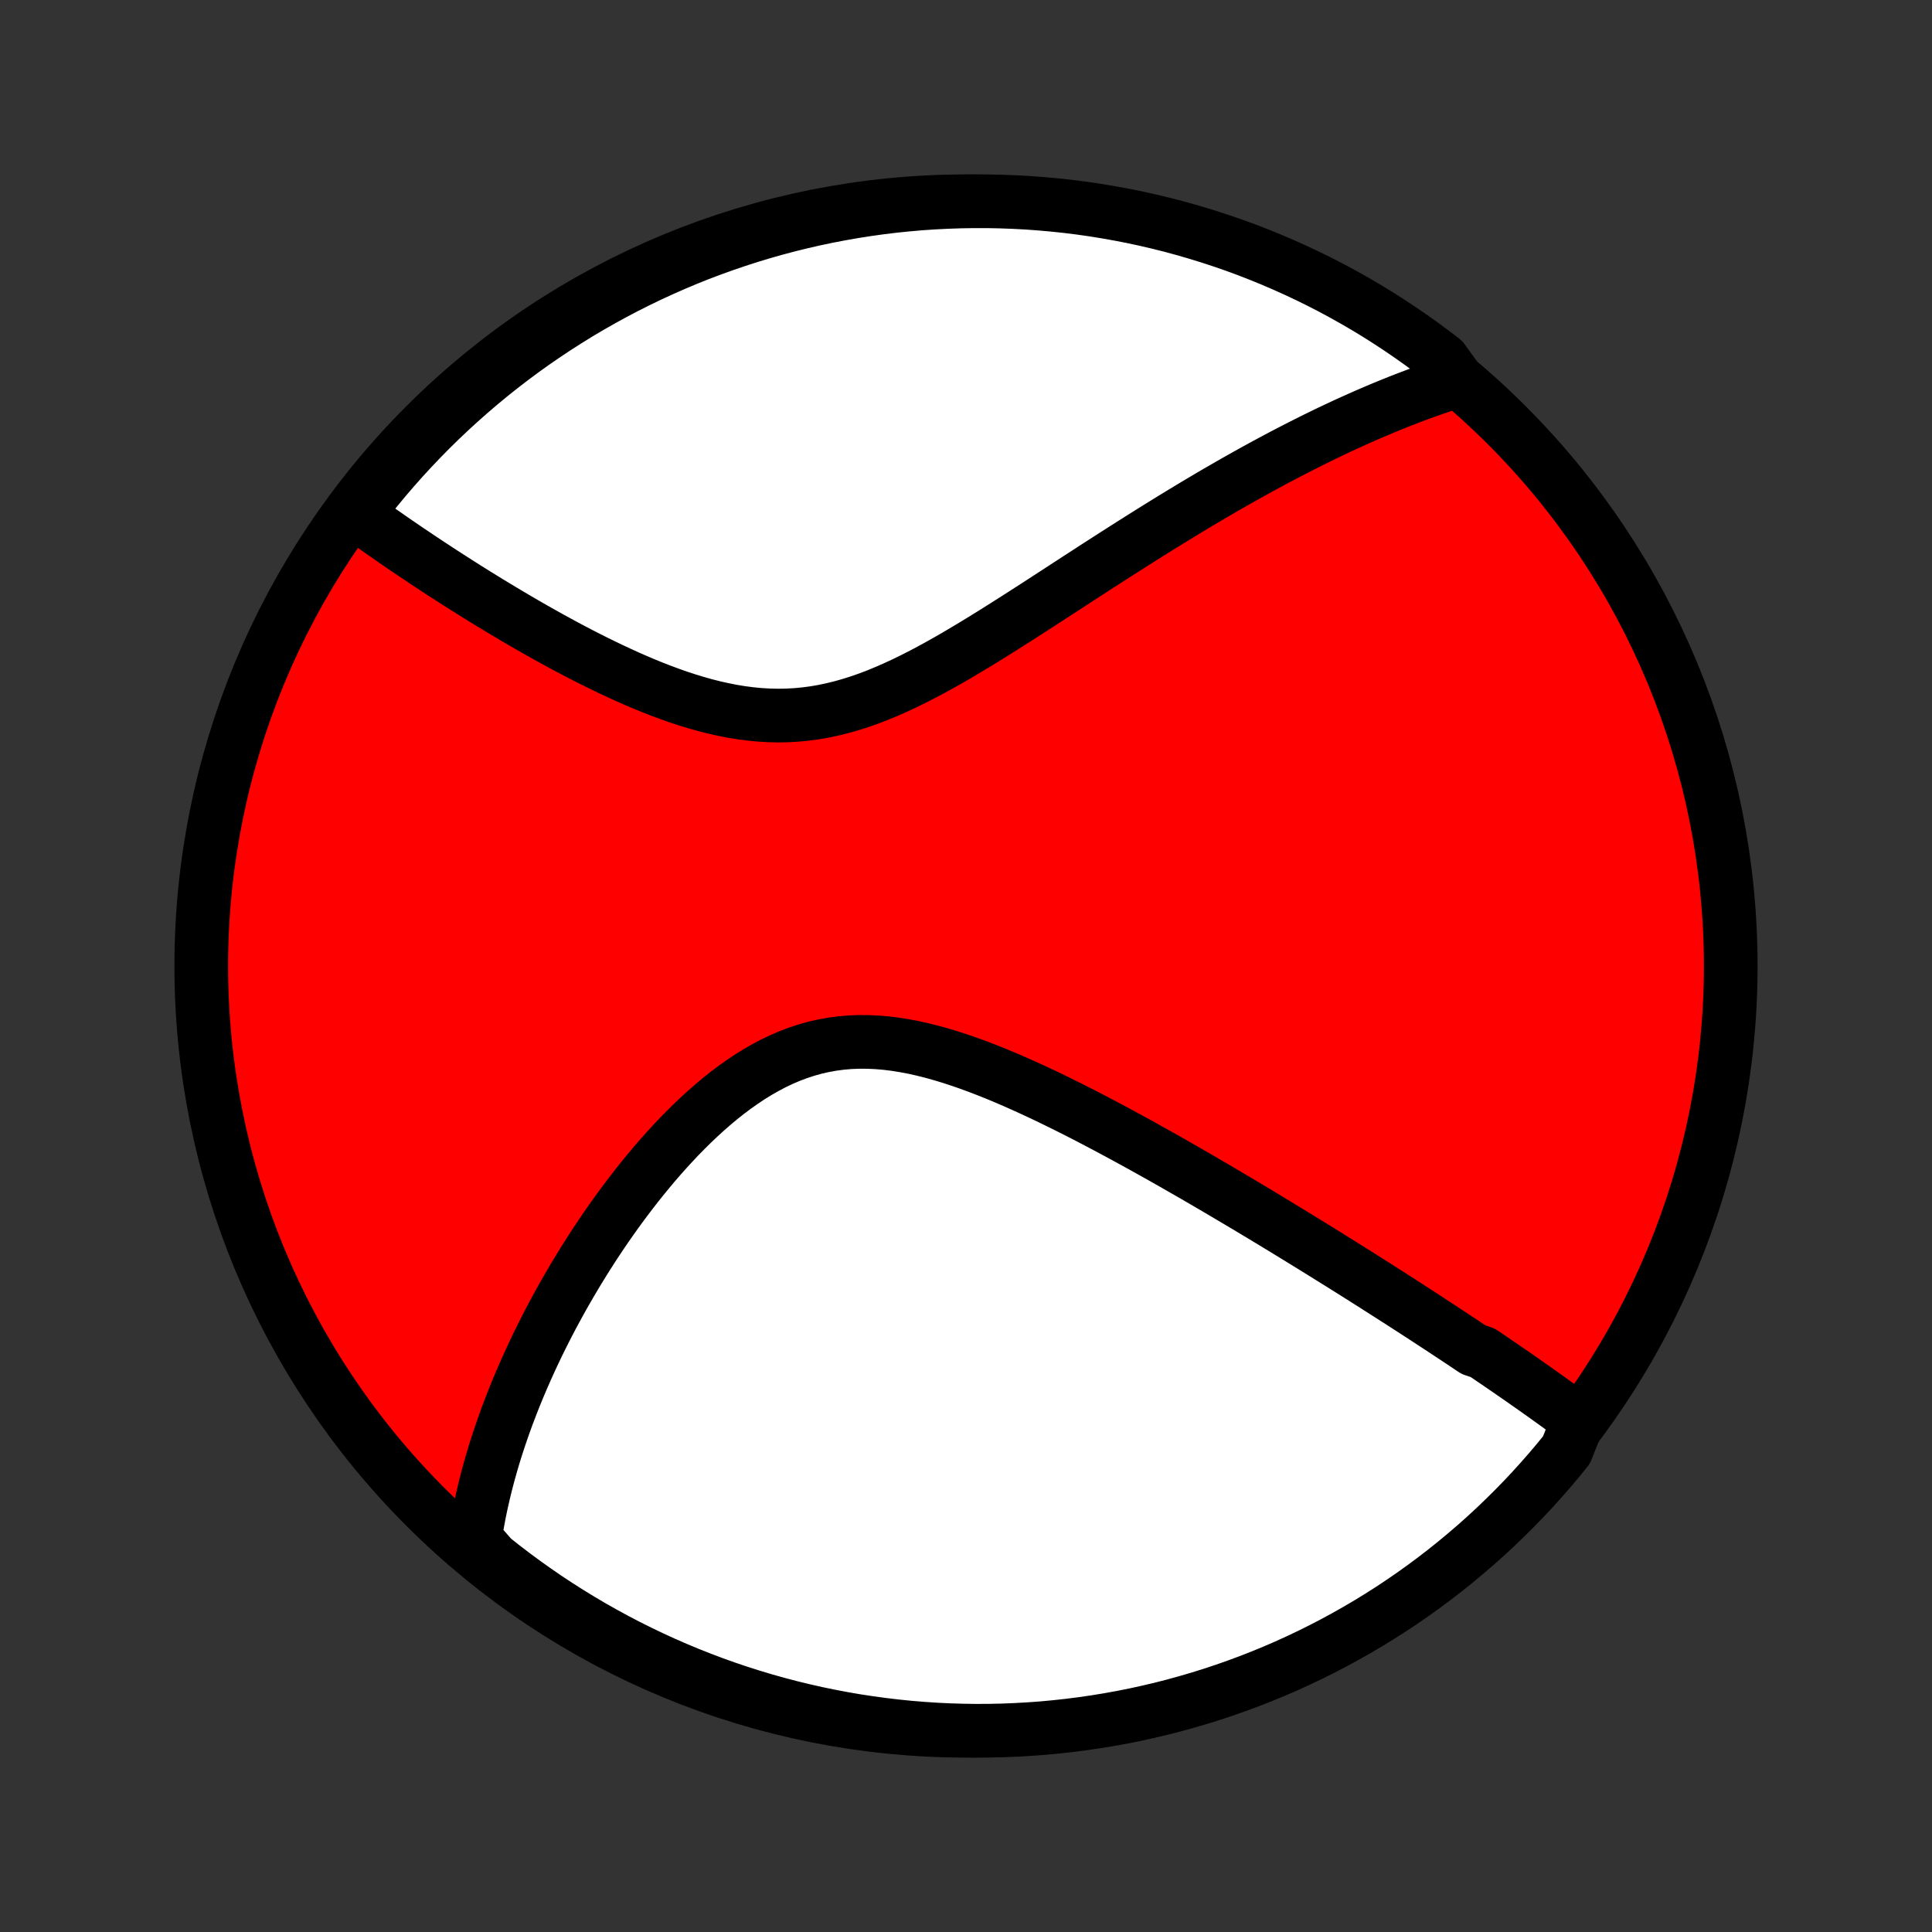 <?xml version="1.0" encoding="utf-8" standalone="no"?>
<!DOCTYPE svg PUBLIC "-//W3C//DTD SVG 1.1//EN"
  "http://www.w3.org/Graphics/SVG/1.1/DTD/svg11.dtd">
<!-- Created with matplotlib (http://matplotlib.org/) -->
<svg height="72pt" version="1.1" viewBox="0 0 72 72" width="72pt" xmlns="http://www.w3.org/2000/svg" xmlns:xlink="http://www.w3.org/1999/xlink">
 <rect x="0" y="0" width="72" height="72" fill="#333333" stroke="none"/>
 <defs>
  <style type="text/css">
*{stroke-linecap:butt;stroke-linejoin:round;}
  </style>
 </defs>
 <g id="figure_1">
  <g id="patch_1">
   <path d="
M0 72
L72 72
L72 0
L0 0
z
" style="fill:none;"/>
  </g>
  <g id="axes_1">
   <g id="PatchCollection_1">
    <defs>
     <path d="
M36 -7.5
C43.558 -7.5 50.808 -10.503 56.153 -15.848
C61.497 -21.192 64.5 -28.442 64.5 -36
C64.5 -43.558 61.497 -50.808 56.153 -56.153
C50.808 -61.497 43.558 -64.5 36 -64.5
C28.442 -64.5 21.192 -61.497 15.848 -56.153
C10.503 -50.808 7.5 -43.558 7.5 -36
C7.5 -28.442 10.503 -21.192 15.848 -15.848
C21.192 -10.503 28.442 -7.5 36 -7.5
z
" id="C0_0_a811fe30f3"/>
     <path d="
M58.818 -19.073
L58.663 -19.189
L58.507 -19.305
L58.35 -19.419
L58.193 -19.534
L58.035 -19.649
L57.877 -19.763
L57.718 -19.877
L57.559 -19.991
L57.398 -20.105
L57.238 -20.219
L57.076 -20.333
L56.914 -20.446
L56.752 -20.56
L56.588 -20.674
L56.425 -20.787
L56.26 -20.901
L56.094 -21.015
L55.928 -21.129
L55.761 -21.243
L55.593 -21.357
L55.425 -21.472
L55.255 -21.586
L54.914 -21.701
L54.742 -21.816
L54.569 -21.932
L54.394 -22.048
L54.219 -22.164
L54.043 -22.28
L53.865 -22.398
L53.687 -22.515
L53.507 -22.633
L53.326 -22.751
L53.144 -22.87
L52.96 -22.99
L52.775 -23.11
L52.589 -23.23
L52.401 -23.352
L52.212 -23.474
L52.021 -23.596
L51.828 -23.719
L51.634 -23.843
L51.438 -23.968
L51.241 -24.094
L51.042 -24.22
L50.841 -24.348
L50.638 -24.476
L50.433 -24.605
L50.226 -24.735
L50.017 -24.866
L49.806 -24.997
L49.593 -25.13
L49.378 -25.264
L49.16 -25.399
L48.941 -25.535
L48.718 -25.672
L48.494 -25.81
L48.267 -25.949
L48.037 -26.09
L47.805 -26.231
L47.571 -26.374
L47.333 -26.518
L47.093 -26.663
L46.85 -26.809
L46.605 -26.956
L46.356 -27.105
L46.105 -27.254
L45.85 -27.405
L45.593 -27.557
L45.333 -27.71
L45.069 -27.865
L44.803 -28.02
L44.533 -28.177
L44.26 -28.334
L43.984 -28.492
L43.705 -28.652
L43.422 -28.812
L43.137 -28.973
L42.848 -29.134
L42.556 -29.297
L42.261 -29.459
L41.962 -29.622
L41.66 -29.786
L41.356 -29.949
L41.048 -30.112
L40.737 -30.275
L40.423 -30.438
L40.106 -30.6
L39.786 -30.761
L39.464 -30.92
L39.139 -31.079
L38.811 -31.235
L38.481 -31.389
L38.149 -31.54
L37.815 -31.689
L37.478 -31.834
L37.14 -31.975
L36.8 -32.111
L36.459 -32.243
L36.117 -32.368
L35.773 -32.487
L35.429 -32.6
L35.085 -32.704
L34.74 -32.8
L34.396 -32.887
L34.052 -32.964
L33.708 -33.029
L33.366 -33.084
L33.025 -33.126
L32.685 -33.155
L32.347 -33.17
L32.011 -33.172
L31.678 -33.159
L31.348 -33.131
L31.02 -33.087
L30.695 -33.029
L30.374 -32.956
L30.056 -32.867
L29.742 -32.764
L29.432 -32.647
L29.126 -32.516
L28.824 -32.372
L28.527 -32.215
L28.233 -32.047
L27.944 -31.868
L27.66 -31.678
L27.38 -31.48
L27.105 -31.273
L26.834 -31.058
L26.568 -30.835
L26.307 -30.607
L26.05 -30.372
L25.799 -30.133
L25.552 -29.889
L25.309 -29.642
L25.072 -29.39
L24.839 -29.136
L24.611 -28.88
L24.388 -28.622
L24.169 -28.361
L23.955 -28.1
L23.745 -27.838
L23.541 -27.575
L23.34 -27.311
L23.144 -27.048
L22.953 -26.785
L22.766 -26.522
L22.583 -26.259
L22.404 -25.997
L22.23 -25.736
L22.06 -25.476
L21.894 -25.216
L21.732 -24.958
L21.574 -24.702
L21.42 -24.446
L21.27 -24.192
L21.123 -23.939
L20.98 -23.688
L20.841 -23.438
L20.706 -23.19
L20.573 -22.944
L20.445 -22.699
L20.32 -22.455
L20.198 -22.213
L20.079 -21.973
L19.964 -21.735
L19.852 -21.498
L19.743 -21.262
L19.637 -21.029
L19.534 -20.796
L19.434 -20.566
L19.337 -20.336
L19.243 -20.109
L19.151 -19.882
L19.063 -19.657
L18.977 -19.434
L18.893 -19.212
L18.813 -18.991
L18.735 -18.771
L18.66 -18.553
L18.587 -18.336
L18.516 -18.12
L18.448 -17.905
L18.383 -17.691
L18.32 -17.478
L18.26 -17.266
L18.201 -17.055
L18.146 -16.845
L18.092 -16.636
L18.041 -16.427
L17.993 -16.22
L17.946 -16.013
L17.902 -15.806
L17.86 -15.601
L17.821 -15.396
L17.784 -15.191
L17.75 -14.987
L17.717 -14.783
L17.687 -14.58
L17.964 -14.377
L18.352 -13.933
L18.745 -13.622
L19.143 -13.317
L19.547 -13.02
L19.956 -12.729
L20.369 -12.445
L20.787 -12.169
L21.21 -11.9
L21.638 -11.638
L22.07 -11.383
L22.506 -11.137
L22.946 -10.897
L23.39 -10.665
L23.838 -10.442
L24.29 -10.225
L24.745 -10.017
L25.203 -9.817
L25.665 -9.624
L26.131 -9.44
L26.599 -9.263
L27.07 -9.095
L27.543 -8.935
L28.02 -8.784
L28.498 -8.64
L28.979 -8.505
L29.462 -8.378
L29.948 -8.26
L30.434 -8.15
L30.923 -8.049
L31.413 -7.956
L31.905 -7.871
L32.398 -7.796
L32.892 -7.729
L33.387 -7.67
L33.882 -7.62
L34.379 -7.579
L34.876 -7.546
L35.373 -7.522
L35.87 -7.507
L36.368 -7.5
L36.865 -7.502
L37.362 -7.513
L37.858 -7.533
L38.355 -7.561
L38.85 -7.597
L39.344 -7.643
L39.838 -7.697
L40.33 -7.76
L40.821 -7.831
L41.31 -7.911
L41.798 -7.999
L42.285 -8.096
L42.769 -8.202
L43.251 -8.315
L43.731 -8.438
L44.208 -8.569
L44.683 -8.708
L45.156 -8.855
L45.625 -9.011
L46.092 -9.175
L46.556 -9.347
L47.016 -9.527
L47.473 -9.715
L47.927 -9.911
L48.377 -10.116
L48.823 -10.328
L49.265 -10.548
L49.703 -10.775
L50.137 -11.011
L50.567 -11.254
L50.992 -11.504
L51.413 -11.762
L51.829 -12.027
L52.24 -12.3
L52.647 -12.58
L53.048 -12.867
L53.444 -13.161
L53.834 -13.462
L54.22 -13.77
L54.599 -14.085
L54.974 -14.406
L55.342 -14.734
L55.704 -15.068
L56.06 -15.409
L56.411 -15.756
L56.755 -16.109
L57.093 -16.468
L57.424 -16.834
L57.749 -17.204
L58.067 -17.581
L58.378 -17.964
z
" id="C0_1_2d36b63a56"/>
     <path d="
M54.329 -57.813
L54.134 -57.751
L53.938 -57.688
L53.743 -57.623
L53.547 -57.556
L53.352 -57.488
L53.156 -57.418
L52.959 -57.347
L52.763 -57.275
L52.565 -57.2
L52.368 -57.124
L52.169 -57.047
L51.971 -56.968
L51.771 -56.887
L51.571 -56.805
L51.371 -56.721
L51.169 -56.635
L50.967 -56.548
L50.764 -56.459
L50.56 -56.368
L50.355 -56.276
L50.149 -56.182
L49.942 -56.086
L49.734 -55.988
L49.525 -55.889
L49.315 -55.787
L49.103 -55.684
L48.89 -55.579
L48.675 -55.471
L48.46 -55.362
L48.243 -55.251
L48.024 -55.138
L47.804 -55.023
L47.582 -54.906
L47.359 -54.786
L47.133 -54.664
L46.907 -54.541
L46.678 -54.415
L46.447 -54.286
L46.215 -54.156
L45.981 -54.023
L45.744 -53.888
L45.506 -53.75
L45.265 -53.611
L45.023 -53.468
L44.778 -53.323
L44.531 -53.176
L44.282 -53.026
L44.031 -52.874
L43.777 -52.719
L43.521 -52.562
L43.262 -52.402
L43.001 -52.24
L42.738 -52.075
L42.472 -51.908
L42.204 -51.738
L41.933 -51.566
L41.66 -51.392
L41.384 -51.215
L41.105 -51.036
L40.824 -50.855
L40.541 -50.671
L40.255 -50.486
L39.966 -50.298
L39.675 -50.109
L39.382 -49.918
L39.086 -49.726
L38.788 -49.533
L38.487 -49.338
L38.183 -49.143
L37.878 -48.947
L37.57 -48.751
L37.26 -48.555
L36.948 -48.36
L36.633 -48.165
L36.317 -47.972
L35.998 -47.781
L35.678 -47.591
L35.356 -47.405
L35.032 -47.223
L34.706 -47.044
L34.379 -46.87
L34.05 -46.702
L33.719 -46.54
L33.387 -46.386
L33.054 -46.239
L32.719 -46.1
L32.384 -45.971
L32.047 -45.853
L31.709 -45.745
L31.371 -45.649
L31.031 -45.565
L30.692 -45.493
L30.351 -45.434
L30.01 -45.389
L29.669 -45.357
L29.328 -45.338
L28.987 -45.333
L28.646 -45.341
L28.306 -45.361
L27.966 -45.394
L27.628 -45.438
L27.29 -45.493
L26.954 -45.559
L26.619 -45.634
L26.287 -45.718
L25.956 -45.811
L25.627 -45.911
L25.3 -46.018
L24.976 -46.132
L24.655 -46.251
L24.337 -46.374
L24.021 -46.503
L23.709 -46.635
L23.4 -46.771
L23.094 -46.91
L22.791 -47.051
L22.493 -47.194
L22.198 -47.339
L21.906 -47.485
L21.618 -47.633
L21.334 -47.781
L21.054 -47.93
L20.778 -48.08
L20.505 -48.229
L20.237 -48.379
L19.972 -48.528
L19.711 -48.677
L19.454 -48.825
L19.201 -48.973
L18.952 -49.121
L18.707 -49.267
L18.465 -49.413
L18.227 -49.557
L17.993 -49.701
L17.762 -49.843
L17.536 -49.985
L17.312 -50.125
L17.093 -50.265
L16.876 -50.403
L16.663 -50.54
L16.454 -50.675
L16.248 -50.81
L16.045 -50.943
L15.845 -51.075
L15.649 -51.206
L15.455 -51.336
L15.265 -51.464
L15.077 -51.591
L14.893 -51.717
L14.711 -51.842
L14.532 -51.966
L14.356 -52.089
L14.182 -52.21
L14.012 -52.331
L13.843 -52.45
L13.678 -52.569
L13.514 -52.686
L13.354 -52.803
L13.411 -52.918
L13.717 -53.377
L14.031 -53.769
L14.351 -54.155
L14.678 -54.536
L15.011 -54.911
L15.351 -55.28
L15.697 -55.643
L16.049 -56.001
L16.407 -56.352
L16.771 -56.697
L17.142 -57.036
L17.517 -57.368
L17.899 -57.694
L18.286 -58.014
L18.678 -58.326
L19.076 -58.632
L19.478 -58.931
L19.886 -59.222
L20.299 -59.507
L20.716 -59.785
L21.139 -60.055
L21.565 -60.319
L21.996 -60.574
L22.432 -60.822
L22.871 -61.063
L23.315 -61.296
L23.762 -61.521
L24.213 -61.739
L24.668 -61.948
L25.126 -62.15
L25.587 -62.344
L26.052 -62.53
L26.519 -62.707
L26.99 -62.877
L27.463 -63.038
L27.939 -63.191
L28.417 -63.336
L28.898 -63.473
L29.381 -63.601
L29.866 -63.721
L30.352 -63.832
L30.841 -63.935
L31.331 -64.029
L31.822 -64.115
L32.315 -64.192
L32.808 -64.261
L33.303 -64.321
L33.799 -64.372
L34.295 -64.415
L34.792 -64.449
L35.289 -64.474
L35.786 -64.491
L36.284 -64.499
L36.781 -64.499
L37.278 -64.489
L37.775 -64.471
L38.271 -64.445
L38.766 -64.409
L39.261 -64.365
L39.755 -64.313
L40.247 -64.252
L40.738 -64.182
L41.228 -64.103
L41.716 -64.016
L42.203 -63.921
L42.687 -63.817
L43.17 -63.704
L43.65 -63.584
L44.128 -63.454
L44.603 -63.316
L45.076 -63.17
L45.546 -63.016
L46.014 -62.854
L46.478 -62.683
L46.939 -62.504
L47.396 -62.317
L47.85 -62.122
L48.301 -61.919
L48.748 -61.709
L49.191 -61.49
L49.63 -61.264
L50.064 -61.03
L50.495 -60.788
L50.921 -60.539
L51.343 -60.282
L51.759 -60.018
L52.171 -59.746
L52.578 -59.468
L52.98 -59.182
L53.377 -58.889
L53.769 -58.589
z
" id="C0_2_df25b878fb"/>
    </defs>
    <g clip-path="url(#p1bffca34e9)">
     <use style="fill:#ff0000;stroke:#000000;stroke-width:2.0;" x="0.0" xlink:href="#C0_0_a811fe30f3" y="72.0"/>
    </g>
    <g clip-path="url(#p1bffca34e9)">
     <use style="fill:#ffffff;stroke:#000000;stroke-width:2.0;" x="0.0" xlink:href="#C0_1_2d36b63a56" y="72.0"/>
    </g>
    <g clip-path="url(#p1bffca34e9)">
     <use style="fill:#ffffff;stroke:#000000;stroke-width:2.0;" x="0.0" xlink:href="#C0_2_df25b878fb" y="72.0"/>
    </g>
   </g>
  </g>
 </g>
 <defs>
  <clipPath id="p1bffca34e9">
   <rect height="72.0" width="72.0" x="0.0" y="0.0"/>
  </clipPath>
 </defs>
</svg>
